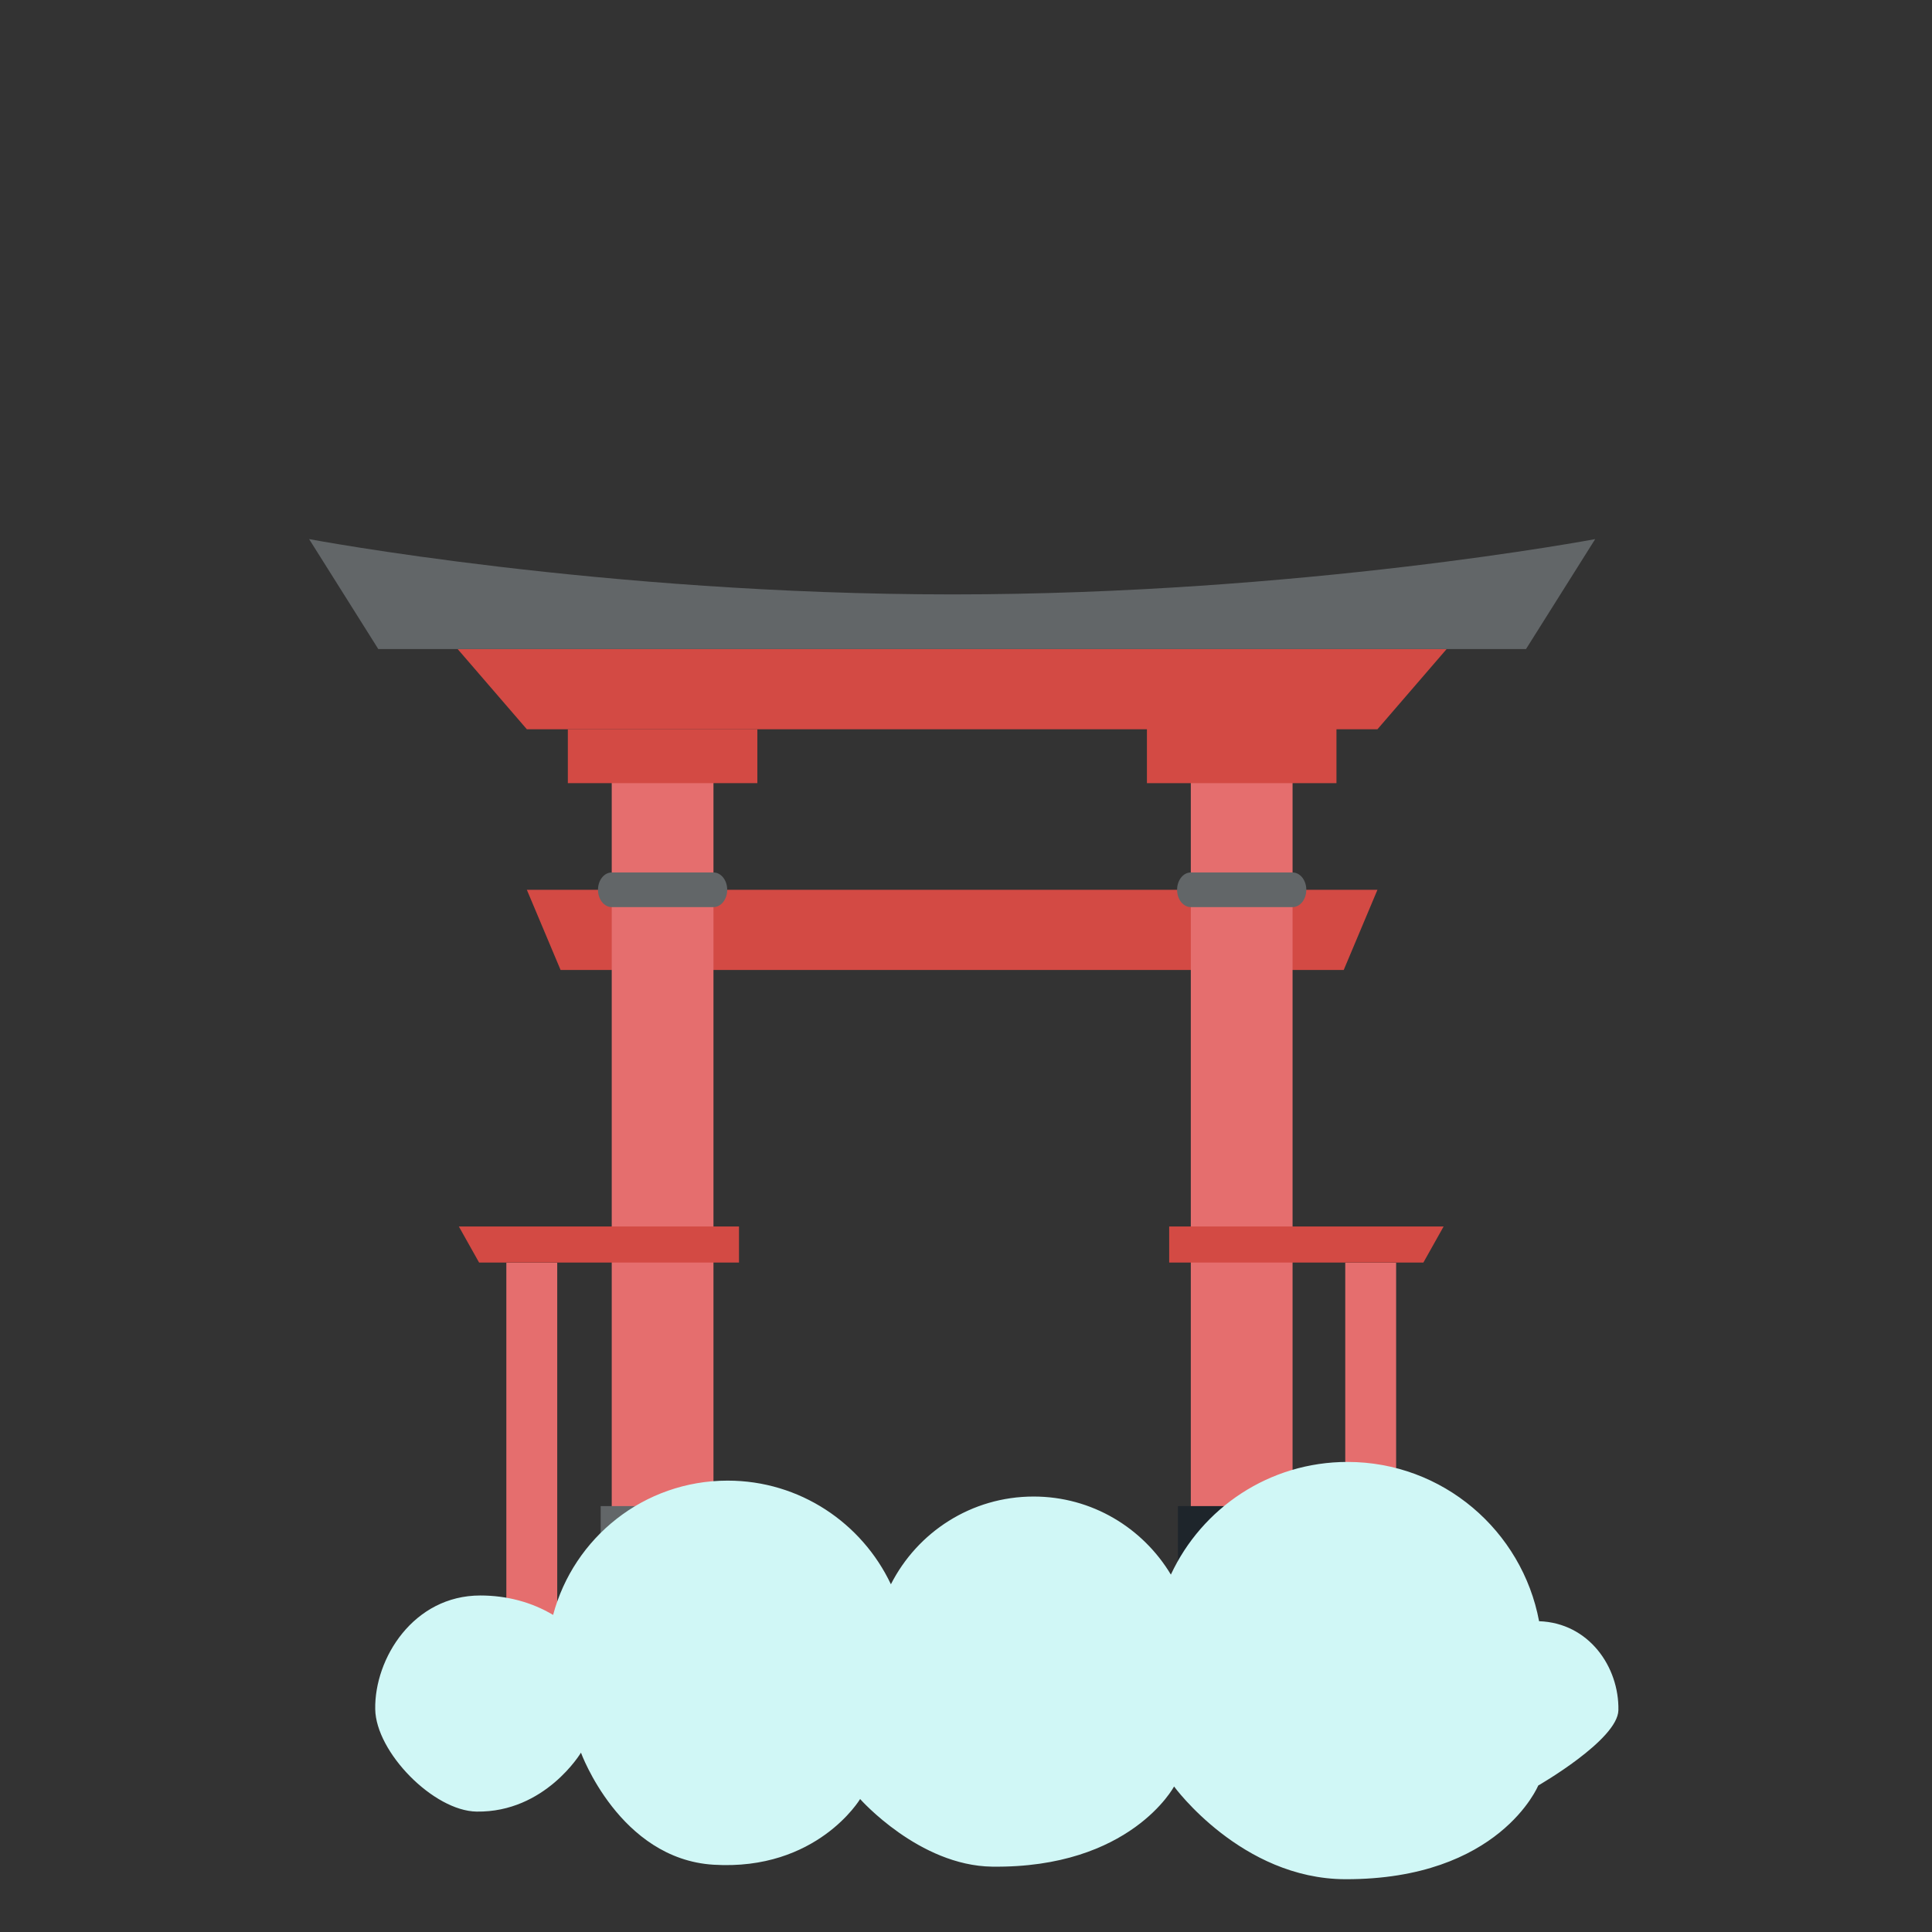 <svg xmlns="http://www.w3.org/2000/svg" id="图层_3" viewBox="0 0 3000 3000"><rect x="0" y="0" width="3000" height="3000" fill="#333333" stroke="none"/><path fill="#D34A44" d="M2086.526 1506.159H870.459l-52.365-124.481H2138.9l-52.374 124.481z"/><path fill="#E56E6E" d="M949.899 1174.239h157.973v1456.087H949.899V1174.239zm-163.645 786.518h79v728.053h-79v-728.053z"/><path fill="#D34A44" d="M881.744 1132.391h294.281v83.674H881.744v-83.674z"/><path fill="#626668" d="M932.721 2338.657h192.329v350.151H932.721v-350.151z"/><path fill="#E56E6E" d="M1849.1 1174.239h157.986v1456.087H1849.1V1174.239z"/><path fill="#D34A44" d="M1780.951 1132.391h294.295v83.674h-294.295v-83.674zm357.949 0H818.094l-107.436-124.517h1535.655L2138.9 1132.391z"/><path fill="#626668" d="M1478.506 922.984c-543.517 0-998.521-85.874-998.521-85.874l107.435 170.763h1782.151L2477 837.111s-455.019 85.873-998.494 85.873m-370.635 485.584H949.899c-11.781 0-21.334-12.041-21.334-26.925 0-14.868 9.555-26.888 21.334-26.888h157.973c11.795 0 21.334 12.021 21.334 26.888-.001 14.884-9.54 26.925-21.335 26.925m899.215 0H1849.1c-11.773 0-21.32-12.041-21.32-26.925 0-14.868 9.547-26.888 21.32-26.888h157.986c11.787 0 21.334 12.021 21.334 26.888 0 14.884-9.547 26.925-21.334 26.925"/><path fill="#D34A44" d="M1147.5 1904.5H712.51l31.428 56H1147.5v-56z"/><path fill="#E56E6E" d="M2088.907 1960.757h78.986v728.053h-78.986v-728.053z"/><path fill="#1E252B" d="M1829.113 2338.657h192.315v350.151h-192.315v-350.151z"/><path fill="#D34A44" d="M1815.5 1904.5h426.133l-31.422 56H1815.5v-56z"/><path fill="#D0F7F6" d="M2513.041 2655.532c1.25-66.964-45.746-135.537-123.149-138.11-26.327-140.424-149.387-247.341-297.442-247.341-121.584 0-226.168 71.559-274.325 174.947-43.474-72.43-122.525-121.215-213.114-121.215-96.862 0-180.542 55.429-221.616 136.237-44.961-95.014-141.434-160.952-253.55-160.952-130.014 0-239.064 88.548-270.972 208.543-33.107-19.765-71.708-30.179-113.069-30.179-103.674 0-164.489 97.604-163.164 176.567 1.122 66.866 90.623 158.052 157.491 158.993 106.496 1.499 161.992-91.495 161.992-91.495s59.997 164.989 205.75 173.989c160.841 9.933 227.729-101.994 227.729-101.994s91.496 103.494 204.978 104.994c215.031 2.844 282.5-124.493 282.5-124.493s104.57 143.55 265.831 143.993c239.644.657 299.639-145.492 299.639-145.492s123.631-70.948 124.491-116.992z"/></svg>